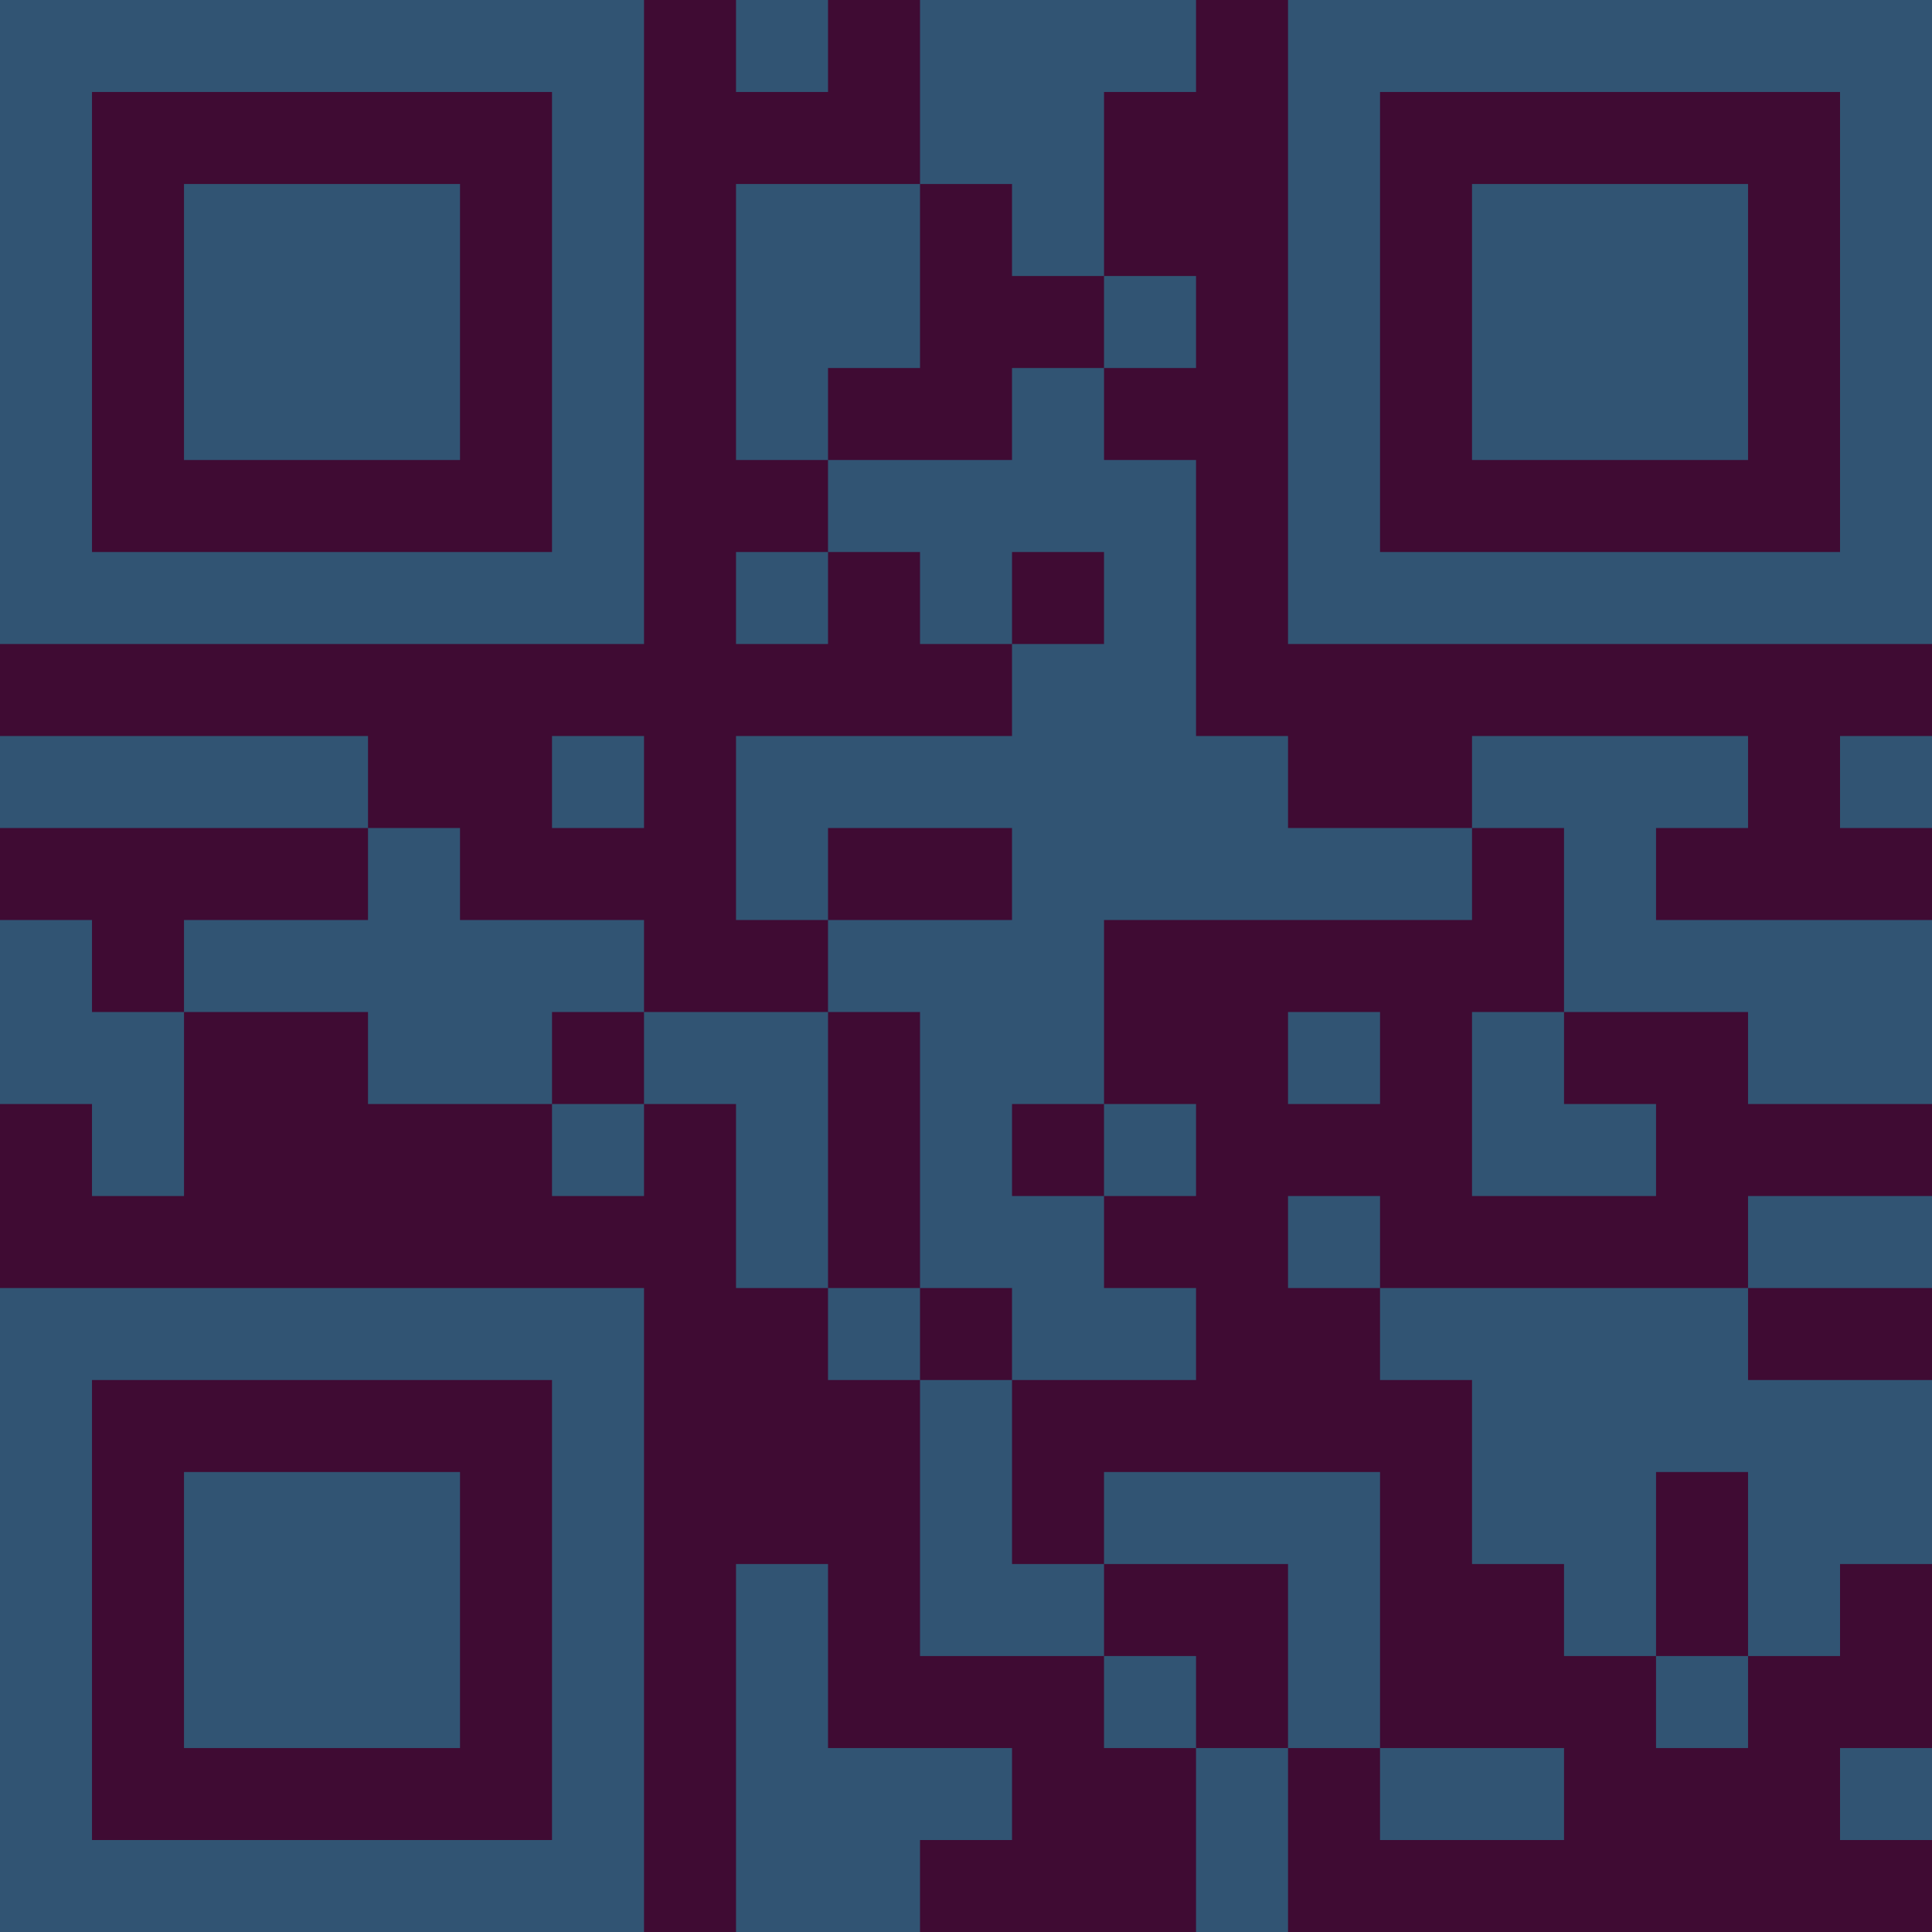 <?xml version="1.0" encoding="UTF-8"?>
<svg xmlns="http://www.w3.org/2000/svg" version="1.1" width="300" height="300" viewBox="0 0 300 300"><rect x="0" y="0" width="300" height="300" fill="#3f0b33"/><g transform="scale(14.286)"><g transform="translate(0,0)"><path fill-rule="evenodd" d="M8 0L8 1L9 1L9 0ZM10 0L10 2L8 2L8 5L9 5L9 6L8 6L8 7L9 7L9 6L10 6L10 7L11 7L11 8L8 8L8 10L9 10L9 11L7 11L7 10L5 10L5 9L4 9L4 8L0 8L0 9L4 9L4 10L2 10L2 11L1 11L1 10L0 10L0 12L1 12L1 13L2 13L2 11L4 11L4 12L6 12L6 13L7 13L7 12L8 12L8 14L9 14L9 15L10 15L10 18L12 18L12 19L13 19L13 21L14 21L14 19L15 19L15 20L17 20L17 19L15 19L15 16L12 16L12 17L11 17L11 15L13 15L13 14L12 14L12 13L13 13L13 12L12 12L12 10L16 10L16 9L17 9L17 11L16 11L16 13L18 13L18 12L17 12L17 11L19 11L19 12L21 12L21 10L18 10L18 9L19 9L19 8L16 8L16 9L14 9L14 8L13 8L13 5L12 5L12 4L13 4L13 3L12 3L12 1L13 1L13 0ZM10 2L10 4L9 4L9 5L11 5L11 4L12 4L12 3L11 3L11 2ZM11 6L11 7L12 7L12 6ZM6 8L6 9L7 9L7 8ZM20 8L20 9L21 9L21 8ZM9 9L9 10L11 10L11 9ZM6 11L6 12L7 12L7 11ZM9 11L9 14L10 14L10 15L11 15L11 14L10 14L10 11ZM14 11L14 12L15 12L15 11ZM11 12L11 13L12 13L12 12ZM14 13L14 14L15 14L15 15L16 15L16 17L17 17L17 18L18 18L18 19L19 19L19 18L20 18L20 17L21 17L21 15L19 15L19 14L21 14L21 13L19 13L19 14L15 14L15 13ZM18 16L18 18L19 18L19 16ZM8 17L8 21L10 21L10 20L11 20L11 19L9 19L9 17ZM12 17L12 18L13 18L13 19L14 19L14 17ZM20 19L20 20L21 20L21 19ZM0 0L0 7L7 7L7 0ZM1 1L1 6L6 6L6 1ZM2 2L2 5L5 5L5 2ZM14 0L14 7L21 7L21 0ZM15 1L15 6L20 6L20 1ZM16 2L16 5L19 5L19 2ZM0 14L0 21L7 21L7 14ZM1 15L1 20L6 20L6 15ZM2 16L2 19L5 19L5 16Z" fill="#315473"/></g></g></svg>
